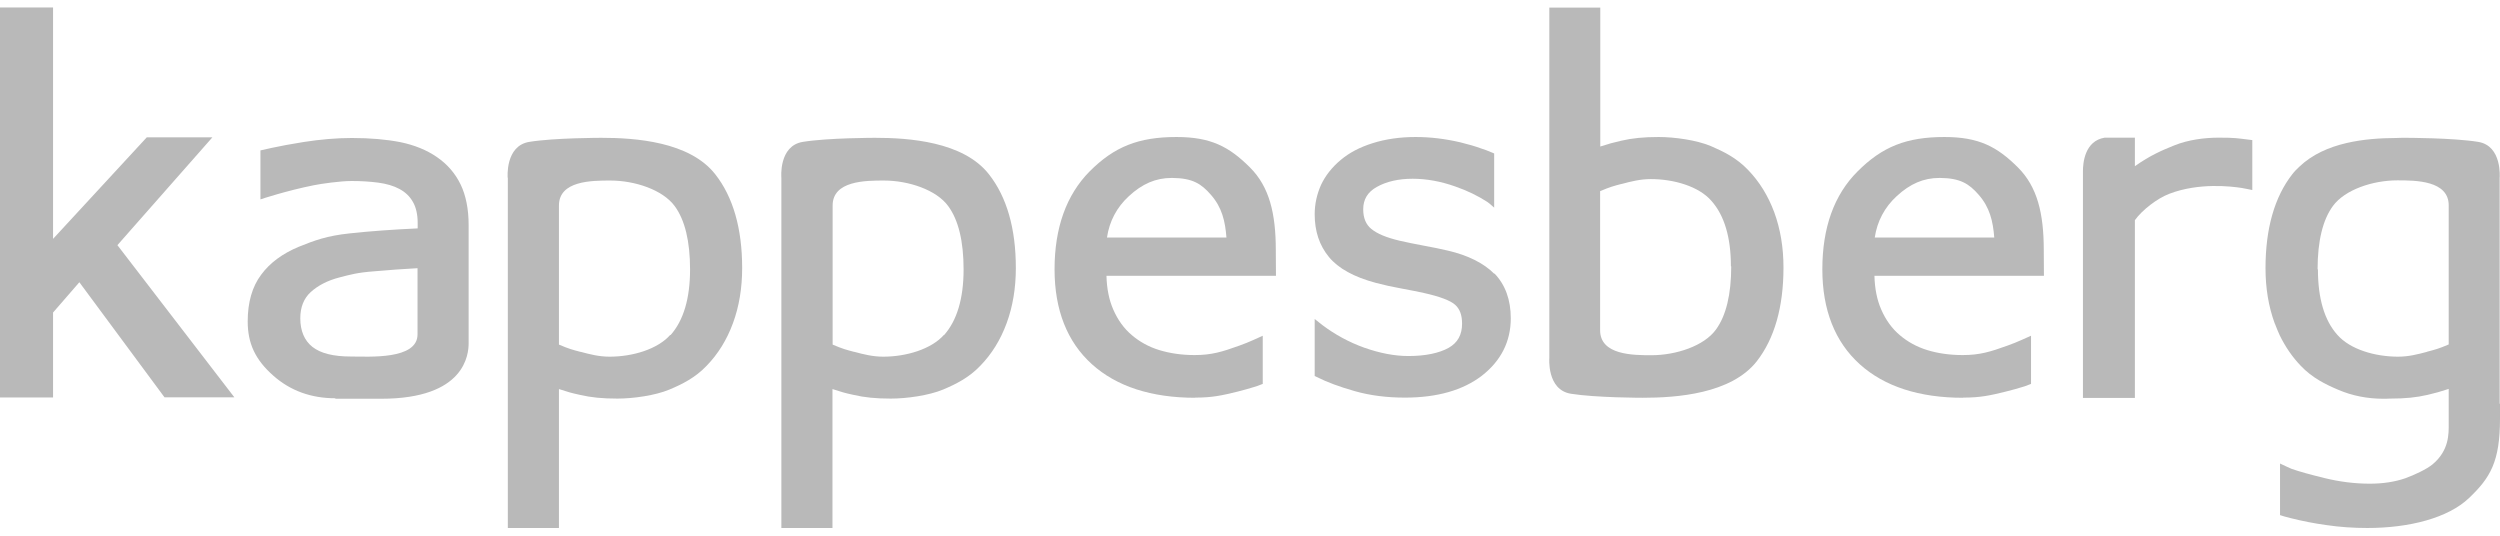 <svg width="112" height="24" viewBox="0 0 112 24" fill="none" xmlns="http://www.w3.org/2000/svg">
<g clip-path="url(#clip0_197_765)">
<path fill-rule="evenodd" clip-rule="evenodd" d="M0 17.806V0.333H2.377V10.701L6.575 6.153H9.515L5.26 10.983L10.498 17.799H7.369L3.555 12.644L2.377 14.001V17.806H0Z" fill="#B9B9B9"/>
<path fill-rule="evenodd" clip-rule="evenodd" d="M18.705 14.983V12.015C18.055 12.052 17.426 12.095 16.783 12.153C16.003 12.21 15.692 12.304 15.215 12.427C14.681 12.564 14.247 12.788 13.922 13.084C13.611 13.366 13.453 13.763 13.453 14.261C13.453 14.824 13.64 15.257 13.994 15.539C14.363 15.828 14.926 15.972 15.728 15.972C16.53 15.972 18.705 16.124 18.705 14.983ZM15.02 17.842C13.937 17.842 13.005 17.503 12.246 16.831C11.437 16.117 11.097 15.387 11.097 14.398C11.097 13.546 11.3 12.839 11.697 12.312C12.087 11.777 12.658 11.358 13.387 11.055C14.103 10.766 14.645 10.564 15.663 10.456C16.588 10.355 17.614 10.283 18.712 10.232V9.994C18.712 9.611 18.64 9.286 18.495 9.041C18.358 8.795 18.149 8.6 17.889 8.463C17.636 8.326 17.318 8.232 16.942 8.182C16.559 8.131 16.155 8.109 15.75 8.109C15.244 8.109 14.392 8.232 14.067 8.297C12.867 8.535 11.675 8.925 11.668 8.933V6.738L12.188 6.622C12.549 6.543 13.012 6.456 13.604 6.362C14.341 6.247 15.071 6.182 15.764 6.182C16.588 6.182 17.318 6.247 17.939 6.369C18.568 6.499 19.124 6.723 19.579 7.041C20.042 7.359 20.396 7.77 20.634 8.261C20.872 8.752 20.995 9.366 20.995 10.088V14.095V15.373C20.995 15.864 20.851 17.864 17.079 17.864H15.027L15.02 17.842Z" fill="#B9B9B9"/>
<path fill-rule="evenodd" clip-rule="evenodd" d="M54.945 10.643C54.888 9.9 54.743 9.293 54.252 8.73C53.818 8.232 53.428 7.979 52.518 7.972H52.489C51.781 7.972 51.174 8.232 50.574 8.788C50.032 9.286 49.7 9.914 49.592 10.643H54.945ZM53.544 17.82C51.586 17.82 50.025 17.315 48.92 16.319C47.814 15.322 47.244 13.893 47.244 12.066C47.244 10.196 47.778 8.73 48.811 7.683C49.917 6.571 51.008 6.138 52.706 6.138C54.237 6.138 55.061 6.564 56 7.503C56.867 8.369 57.156 9.561 57.156 11.207L57.163 12.355H49.57C49.584 12.932 49.686 13.438 49.873 13.864C50.076 14.333 50.358 14.723 50.712 15.019C51.051 15.308 51.463 15.539 51.933 15.683C52.409 15.828 52.937 15.907 53.515 15.907C54.281 15.907 54.75 15.763 55.531 15.481C55.755 15.402 55.964 15.315 56.159 15.228L56.571 15.041V17.199L56.282 17.308C55.993 17.394 55.711 17.481 55.437 17.546C54.736 17.719 54.302 17.813 53.544 17.813V17.82Z" fill="#B9B9B9"/>
<path fill-rule="evenodd" clip-rule="evenodd" d="M89.343 10.643C89.285 9.9 89.14 9.293 88.649 8.73C88.216 8.232 87.819 7.979 86.916 7.972H86.886C86.178 7.972 85.572 8.232 84.972 8.788C84.43 9.286 84.097 9.914 83.989 10.643H89.343ZM87.941 17.82C85.983 17.82 84.423 17.315 83.318 16.319C82.212 15.322 81.641 13.893 81.641 12.066C81.641 10.196 82.168 8.73 83.216 7.683C84.322 6.571 85.412 6.138 87.11 6.138C88.642 6.138 89.466 6.564 90.405 7.503C91.272 8.369 91.561 9.561 91.561 11.207L91.568 12.355H83.975C83.989 12.932 84.091 13.438 84.278 13.864C84.481 14.333 84.763 14.723 85.117 15.019C85.456 15.308 85.868 15.539 86.338 15.683C86.807 15.828 87.341 15.907 87.927 15.907C88.692 15.907 89.162 15.763 89.942 15.481C90.166 15.402 90.376 15.315 90.571 15.228L90.99 15.041V17.199L90.701 17.308C90.412 17.394 90.13 17.481 89.849 17.546C89.148 17.719 88.715 17.813 87.956 17.813L87.941 17.82Z" fill="#B9B9B9"/>
<path fill-rule="evenodd" clip-rule="evenodd" d="M66.946 12.268C66.476 11.791 65.753 11.431 64.865 11.228C64.532 11.149 64.178 11.077 63.817 11.012C63.355 10.925 63.001 10.853 62.69 10.781C62.112 10.643 61.693 10.47 61.433 10.254C61.195 10.059 61.072 9.77 61.072 9.373C61.072 8.932 61.274 8.6 61.679 8.376C62.112 8.131 62.654 8.008 63.29 8.008C63.904 8.008 64.547 8.124 65.198 8.355C65.739 8.542 66.223 8.781 66.635 9.048C66.671 9.077 66.707 9.106 66.729 9.12L66.939 9.301V6.875L66.888 6.853C66.751 6.795 66.585 6.73 66.585 6.73L66.375 6.658C66.086 6.55 65.768 6.463 65.421 6.376C64.742 6.218 64.085 6.138 63.42 6.138C62.719 6.138 62.069 6.232 61.498 6.413C60.92 6.593 60.443 6.846 60.068 7.163C59.677 7.488 59.381 7.864 59.186 8.275C58.998 8.694 58.898 9.135 58.898 9.604C58.898 10.355 59.107 10.99 59.533 11.51C59.952 12.023 60.66 12.412 61.636 12.672C61.99 12.766 62.379 12.853 62.784 12.925C63.239 13.012 63.55 13.069 63.796 13.127C64.511 13.286 64.981 13.467 65.19 13.654C65.4 13.842 65.501 14.116 65.501 14.499C65.501 14.997 65.306 15.351 64.901 15.582C64.475 15.82 63.861 15.95 63.095 15.95C62.473 15.95 61.809 15.82 61.115 15.575C60.429 15.329 59.8 14.983 59.244 14.564L58.898 14.29V16.846L58.991 16.889C59.446 17.12 60.01 17.329 60.697 17.524C61.383 17.719 62.134 17.813 62.943 17.813C64.388 17.813 65.544 17.481 66.389 16.831C67.242 16.167 67.683 15.3 67.683 14.261C67.683 13.431 67.437 12.752 66.946 12.246V12.268Z" fill="#B9B9B9"/>
<path fill-rule="evenodd" clip-rule="evenodd" d="M30.026 15.005C29.456 15.647 28.343 15.979 27.31 15.979C26.833 15.979 26.421 15.871 26.017 15.763H26.002C25.648 15.669 25.497 15.633 25.041 15.438V9.207C25.041 8.095 26.508 8.088 27.339 8.088C28.451 8.088 29.694 8.506 30.229 9.236C30.684 9.857 30.915 10.81 30.915 12.073C30.915 13.373 30.619 14.362 30.041 15.012L30.026 15.005ZM22.751 7.965V23.654H25.041V17.43C25.468 17.568 25.554 17.597 25.981 17.69C26.479 17.806 26.978 17.857 27.657 17.857C28.365 17.857 29.355 17.719 29.99 17.452C30.561 17.214 31.154 16.918 31.659 16.384C32.165 15.864 32.562 15.228 32.837 14.477C33.112 13.734 33.249 12.903 33.249 12.008C33.249 10.239 32.844 8.824 32.042 7.806C30.893 6.34 28.451 6.174 26.942 6.174C26.942 6.174 24.832 6.174 23.719 6.355C22.621 6.528 22.744 7.965 22.744 7.965H22.751Z" fill="#B9B9B9"/>
<path fill-rule="evenodd" clip-rule="evenodd" d="M42.287 15.005C41.716 15.647 40.597 15.979 39.571 15.979C39.094 15.979 38.675 15.871 38.277 15.763H38.263C37.909 15.669 37.757 15.633 37.302 15.438V9.207C37.302 8.095 38.776 8.088 39.6 8.088C40.705 8.088 41.955 8.506 42.482 9.236C42.938 9.857 43.169 10.81 43.169 12.073C43.169 13.373 42.872 14.362 42.294 15.012L42.287 15.005ZM35.005 7.965V23.654H37.295V17.43C37.721 17.568 37.808 17.597 38.234 17.69C38.733 17.806 39.231 17.857 39.91 17.857C40.618 17.857 41.608 17.719 42.251 17.452C42.815 17.214 43.414 16.918 43.92 16.384C44.426 15.864 44.823 15.228 45.098 14.477C45.372 13.734 45.51 12.903 45.51 12.008C45.51 10.239 45.105 8.824 44.303 7.806C43.154 6.34 40.712 6.174 39.202 6.174C39.202 6.174 37.093 6.174 35.973 6.355C34.874 6.528 35.005 7.965 35.005 7.965Z" fill="#B9B9B9"/>
<path fill-rule="evenodd" clip-rule="evenodd" d="M77.559 11.929C77.559 13.192 77.328 14.145 76.873 14.766C76.346 15.495 75.095 15.914 73.983 15.914C73.159 15.914 71.685 15.907 71.685 14.795V8.564C72.141 8.369 72.293 8.333 72.647 8.239H72.661C73.065 8.131 73.484 8.023 73.954 8.023C74.987 8.023 76.107 8.347 76.67 8.997C77.256 9.654 77.545 10.643 77.545 11.936L77.559 11.929ZM70.378 17.64C71.49 17.82 73.6 17.82 73.6 17.82C75.11 17.82 77.552 17.647 78.701 16.189C79.496 15.171 79.9 13.755 79.9 11.986C79.9 11.091 79.763 10.268 79.489 9.517C79.214 8.773 78.817 8.131 78.311 7.611C77.805 7.077 77.212 6.788 76.642 6.542C75.999 6.275 75.016 6.138 74.308 6.138C73.629 6.138 73.131 6.189 72.632 6.304C72.206 6.405 72.119 6.427 71.693 6.564V0.34H69.41V16.03C69.41 16.03 69.287 17.466 70.378 17.64Z" fill="#B9B9B9"/>
<path fill-rule="evenodd" clip-rule="evenodd" d="M103.828 12.066C103.828 10.802 104.059 9.849 104.515 9.228C105.049 8.499 106.292 8.08 107.405 8.08C108.229 8.08 109.702 8.088 109.702 9.2V15.431C109.247 15.626 109.095 15.662 108.741 15.755L108.727 15.763C108.322 15.871 107.911 15.979 107.433 15.979C106.4 15.979 105.288 15.654 104.717 15.005C104.132 14.355 103.843 13.366 103.843 12.066H103.828ZM111.985 18.088V7.965C111.985 7.965 112.108 6.528 111.017 6.355C109.897 6.174 107.788 6.174 107.788 6.174C107.65 6.174 107.506 6.174 107.354 6.182C105.989 6.189 104.168 6.362 103.012 7.467C102.896 7.575 102.788 7.683 102.694 7.806C101.899 8.824 101.495 10.239 101.495 12.015C101.495 12.911 101.632 13.734 101.906 14.485C101.921 14.514 101.936 14.543 101.943 14.571C102 14.723 102.066 14.875 102.13 15.019C102.384 15.539 102.701 16.001 103.077 16.391C103.583 16.925 104.183 17.221 104.746 17.459C105.382 17.734 106.068 17.864 106.776 17.864C106.87 17.864 106.957 17.864 107.051 17.857C107.058 17.857 107.072 17.857 107.079 17.857C107.759 17.857 108.257 17.806 108.756 17.69C109.182 17.589 109.269 17.561 109.702 17.423V18.99C109.702 19.423 109.731 20.174 108.98 20.802C108.72 21.019 108.163 21.279 107.766 21.423C107.289 21.589 106.754 21.669 106.169 21.669C105.49 21.669 104.804 21.582 104.132 21.416C103.482 21.257 102.99 21.12 102.665 21.005C102.615 20.983 102.535 20.947 102.47 20.918L102.145 20.766V23.077L102.354 23.142C102.463 23.171 102.6 23.207 102.6 23.207C103.142 23.344 103.691 23.452 104.226 23.524C104.811 23.611 105.425 23.654 106.054 23.654C107.939 23.654 109.673 23.207 110.613 22.311C111.566 21.402 112 20.687 112 18.745V18.131V18.088H111.985Z" fill="#B9B9B9"/>
<path fill-rule="evenodd" clip-rule="evenodd" d="M100.433 6.218C100.325 6.203 100.238 6.196 100.166 6.189C100.014 6.174 99.754 6.167 99.4 6.167C98.757 6.167 98.034 6.261 97.406 6.514C96.871 6.73 96.337 6.954 95.643 7.445V6.167H94.292C93.389 6.312 93.316 7.315 93.316 7.662V17.828H95.643V9.864C95.968 9.409 96.64 8.889 97.189 8.68C98.512 8.174 99.957 8.348 100.426 8.42C100.527 8.434 100.903 8.514 100.903 8.514V6.276L100.433 6.218Z" fill="#B9B9B9"/>
</g>
<defs>
<clipPath id="clip0_197_765">
<rect width="112" height="23.333" fill="white" transform="translate(0 0.333)"/>
</clipPath>
</defs>
</svg>
